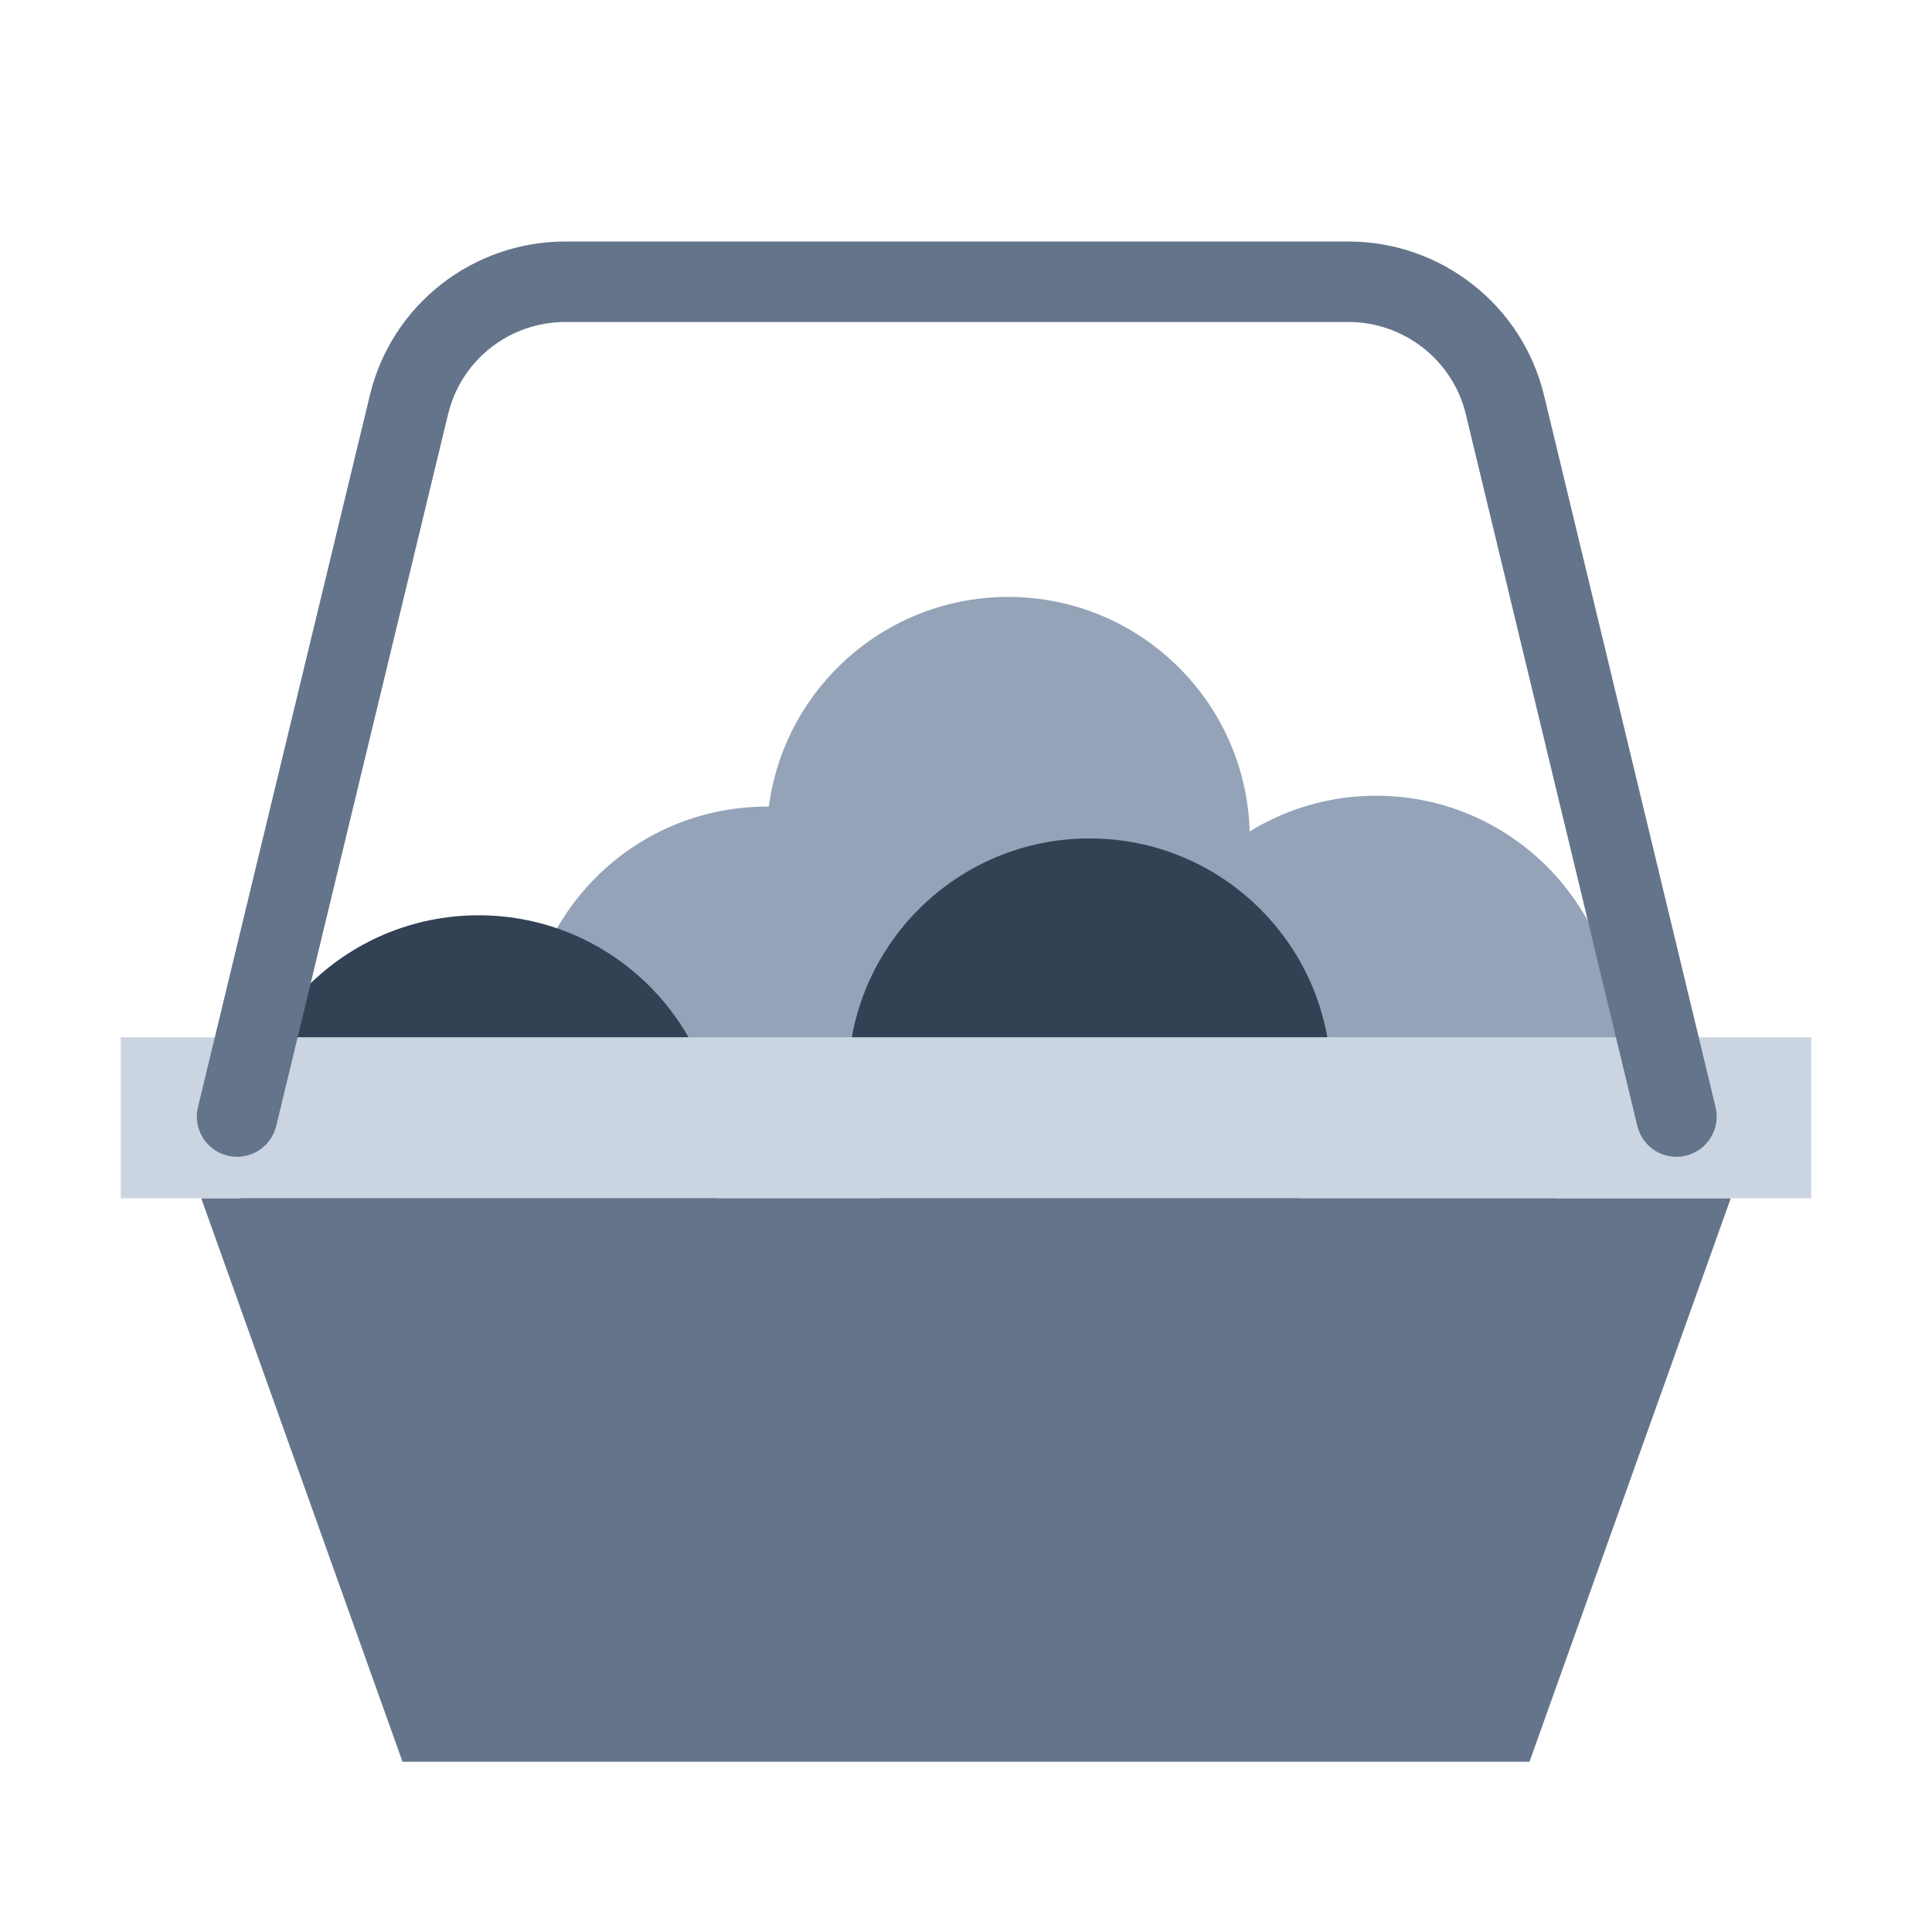 <svg width="32" height="32" viewBox="0 0 32 32" fill="none" xmlns="http://www.w3.org/2000/svg">
<path d="M16.7 17.887C18.909 17.887 20.7 16.096 20.7 13.887C20.7 11.678 18.909 9.887 16.7 9.887C14.491 9.887 12.7 11.678 12.7 13.887C12.7 16.096 14.491 17.887 16.7 17.887Z" fill="#94A3B8"/>
<path d="M22.793 21.18C25.003 21.18 26.793 19.389 26.793 17.18C26.793 14.971 25.003 13.18 22.793 13.18C20.584 13.18 18.793 14.971 18.793 17.18C18.793 19.389 20.584 21.18 22.793 21.18Z" fill="#94A3B8"/>
<path d="M12.7 21.36C14.909 21.36 16.7 19.569 16.7 17.36C16.7 15.151 14.909 13.36 12.7 13.36C10.491 13.36 8.7 15.151 8.7 17.36C8.7 19.569 10.491 21.36 12.7 21.36Z" fill="#94A3B8"/>
<path d="M7.927 23.16C10.136 23.16 11.927 21.369 11.927 19.16C11.927 16.951 10.136 15.16 7.927 15.16C5.718 15.16 3.927 16.951 3.927 19.16C3.927 21.369 5.718 23.16 7.927 23.16Z" fill="#334155"/>
<path d="M18.047 21.887C20.256 21.887 22.047 20.096 22.047 17.887C22.047 15.678 20.256 13.887 18.047 13.887C15.838 13.887 14.047 15.678 14.047 17.887C14.047 20.096 15.838 21.887 18.047 21.887Z" fill="#334155"/>
<path d="M25.333 29.18H6.667L3.333 19.847H28.667L25.333 29.18Z" fill="#64748B"/>
<path d="M30 17.18H2V19.847H30V17.18Z" fill="#CBD5E1"/>
<path fill-rule="evenodd" clip-rule="evenodd" d="M9.367 5.333C8.439 5.333 7.636 5.964 7.422 6.862L7.421 6.863L4.575 18.65C4.488 19.008 4.128 19.228 3.77 19.141C3.412 19.055 3.192 18.695 3.279 18.337L6.125 6.552C6.125 6.551 6.125 6.551 6.125 6.551C6.484 5.049 7.828 4 9.367 4H22.333C23.874 4 25.216 5.057 25.575 6.551L28.415 18.337C28.501 18.695 28.281 19.055 27.923 19.142C27.565 19.228 27.205 19.007 27.119 18.649L24.279 6.863L24.279 6.862C24.064 5.969 23.259 5.333 22.333 5.333H9.367Z" fill="#64748B"/>
</svg>
